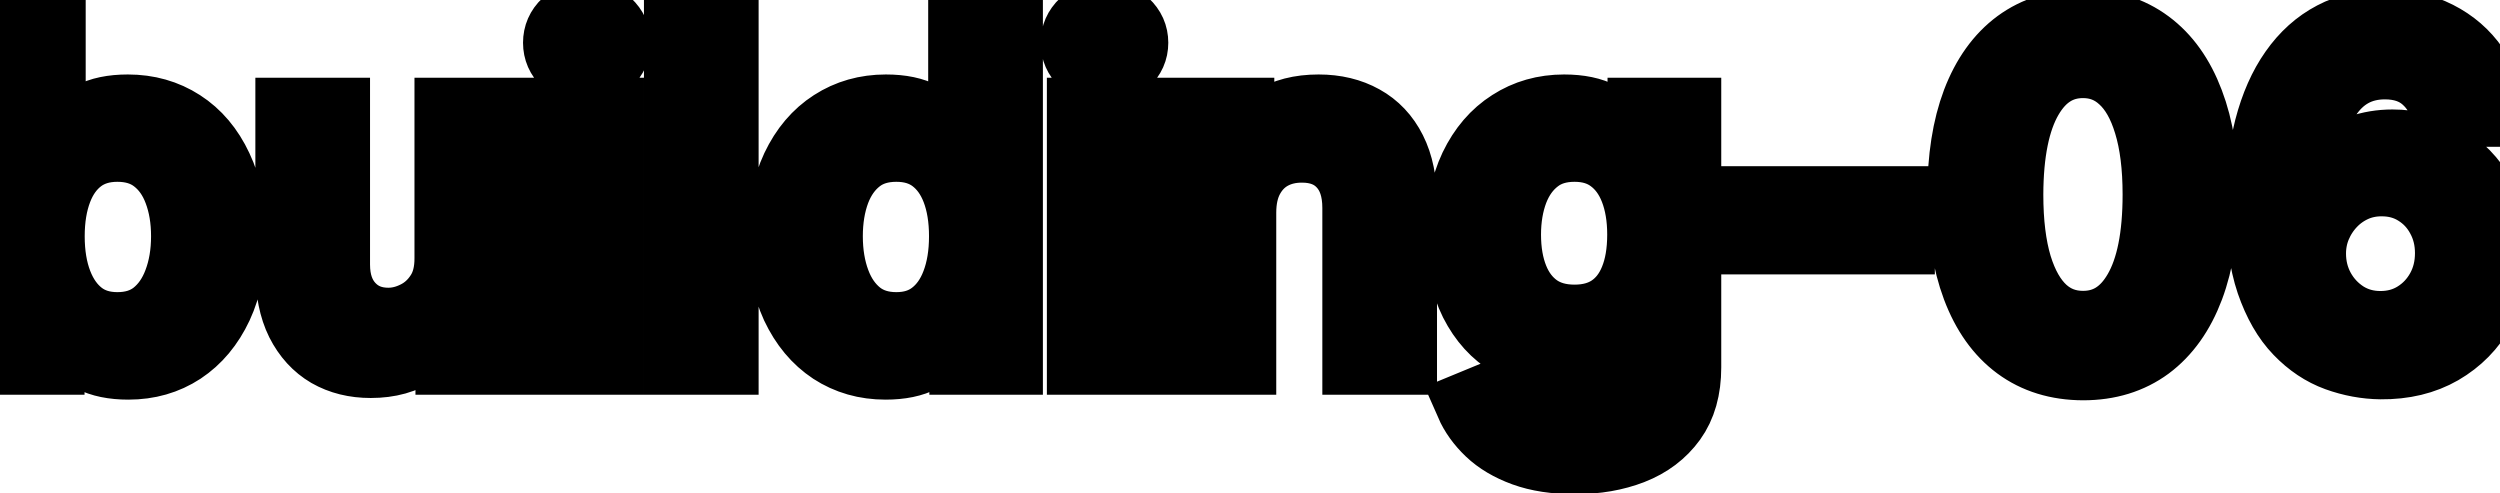 <svg viewBox="0 0 76 15" fill="none" stroke-width="2" stroke="currentColor" aria-hidden="true">
  <path d="M0.119 11V0.818H1.605V4.602H1.695C1.781 4.442 1.905 4.259 2.067 4.05C2.23 3.841 2.455 3.659 2.744 3.503C3.032 3.344 3.413 3.264 3.887 3.264C4.504 3.264 5.054 3.42 5.538 3.732C6.022 4.043 6.401 4.492 6.676 5.079C6.955 5.665 7.094 6.371 7.094 7.197C7.094 8.022 6.956 8.73 6.681 9.32C6.406 9.906 6.028 10.359 5.548 10.677C5.067 10.992 4.518 11.149 3.902 11.149C3.438 11.149 3.058 11.071 2.763 10.915C2.472 10.76 2.243 10.577 2.077 10.369C1.912 10.16 1.784 9.974 1.695 9.812H1.57V11H0.119ZM1.575 7.182C1.575 7.719 1.653 8.189 1.809 8.594C1.965 8.998 2.19 9.315 2.485 9.543C2.78 9.769 3.141 9.881 3.569 9.881C4.013 9.881 4.384 9.764 4.683 9.528C4.981 9.29 5.206 8.967 5.359 8.559C5.514 8.151 5.592 7.692 5.592 7.182C5.592 6.678 5.516 6.226 5.364 5.825C5.214 5.424 4.989 5.107 4.688 4.875C4.389 4.643 4.016 4.527 3.569 4.527C3.138 4.527 2.773 4.638 2.475 4.86C2.18 5.082 1.956 5.392 1.804 5.79C1.652 6.188 1.575 6.652 1.575 7.182ZM13.6 7.833V3.364H15.092V11H13.63V9.678H13.551C13.375 10.085 13.093 10.425 12.705 10.697C12.321 10.965 11.842 11.099 11.269 11.099C10.778 11.099 10.344 10.992 9.966 10.776C9.592 10.557 9.297 10.234 9.081 9.807C8.869 9.379 8.763 8.851 8.763 8.221V3.364H10.249V8.042C10.249 8.562 10.394 8.977 10.682 9.285C10.97 9.593 11.345 9.747 11.806 9.747C12.084 9.747 12.361 9.678 12.636 9.538C12.914 9.399 13.145 9.189 13.327 8.907C13.512 8.625 13.604 8.267 13.6 7.833ZM17.089 11V3.364H18.576V11H17.089ZM17.84 2.185C17.581 2.185 17.359 2.099 17.174 1.927C16.991 1.751 16.9 1.542 16.9 1.3C16.9 1.055 16.991 0.846 17.174 0.674C17.359 0.498 17.581 0.411 17.84 0.411C18.098 0.411 18.319 0.498 18.501 0.674C18.687 0.846 18.779 1.055 18.779 1.3C18.779 1.542 18.687 1.751 18.501 1.927C18.319 2.099 18.098 2.185 17.84 2.185ZM22.062 0.818V11H20.576V0.818H22.062ZM26.921 11.149C26.304 11.149 25.754 10.992 25.27 10.677C24.789 10.359 24.412 9.906 24.136 9.32C23.865 8.73 23.729 8.022 23.729 7.197C23.729 6.371 23.866 5.665 24.141 5.079C24.42 4.492 24.801 4.043 25.285 3.732C25.769 3.42 26.317 3.264 26.93 3.264C27.404 3.264 27.785 3.344 28.074 3.503C28.366 3.659 28.591 3.841 28.75 4.05C28.912 4.259 29.038 4.442 29.128 4.602H29.217V0.818H30.704V11H29.252V9.812H29.128C29.038 9.974 28.909 10.16 28.74 10.369C28.574 10.577 28.346 10.76 28.054 10.915C27.762 11.071 27.384 11.149 26.921 11.149ZM27.249 9.881C27.676 9.881 28.037 9.769 28.332 9.543C28.631 9.315 28.856 8.998 29.009 8.594C29.164 8.189 29.242 7.719 29.242 7.182C29.242 6.652 29.166 6.188 29.014 5.79C28.861 5.392 28.637 5.082 28.342 4.86C28.047 4.638 27.683 4.527 27.249 4.527C26.801 4.527 26.428 4.643 26.13 4.875C25.832 5.107 25.606 5.424 25.454 5.825C25.305 6.226 25.23 6.678 25.23 7.182C25.23 7.692 25.306 8.151 25.459 8.559C25.611 8.967 25.837 9.29 26.135 9.528C26.437 9.764 26.808 9.881 27.249 9.881ZM32.825 11V3.364H34.312V11H32.825ZM33.576 2.185C33.318 2.185 33.096 2.099 32.91 1.927C32.728 1.751 32.636 1.542 32.636 1.3C32.636 1.055 32.728 0.846 32.91 0.674C33.096 0.498 33.318 0.411 33.576 0.411C33.835 0.411 34.055 0.498 34.237 0.674C34.423 0.846 34.516 1.055 34.516 1.3C34.516 1.542 34.423 1.751 34.237 1.927C34.055 2.099 33.835 2.185 33.576 2.185ZM37.798 6.466V11H36.312V3.364H37.739V4.607H37.833C38.009 4.202 38.284 3.877 38.658 3.632C39.036 3.387 39.512 3.264 40.085 3.264C40.606 3.264 41.061 3.374 41.452 3.592C41.843 3.808 42.147 4.129 42.362 4.557C42.578 4.984 42.685 5.513 42.685 6.143V11H41.199V6.322C41.199 5.768 41.055 5.336 40.766 5.024C40.478 4.709 40.082 4.552 39.578 4.552C39.233 4.552 38.927 4.626 38.658 4.776C38.393 4.925 38.183 5.143 38.027 5.432C37.874 5.717 37.798 6.062 37.798 6.466ZM47.881 14.023C47.274 14.023 46.752 13.943 46.315 13.784C45.88 13.625 45.526 13.415 45.251 13.153C44.976 12.891 44.77 12.604 44.634 12.293L45.912 11.766C46.001 11.912 46.121 12.066 46.27 12.228C46.422 12.394 46.628 12.535 46.886 12.651C47.148 12.767 47.485 12.825 47.896 12.825C48.459 12.825 48.925 12.687 49.293 12.412C49.66 12.14 49.844 11.706 49.844 11.109V9.608H49.75C49.66 9.77 49.531 9.951 49.362 10.15C49.197 10.349 48.968 10.521 48.676 10.667C48.385 10.813 48.005 10.886 47.538 10.886C46.934 10.886 46.391 10.745 45.907 10.463C45.426 10.178 45.045 9.759 44.764 9.205C44.485 8.648 44.346 7.964 44.346 7.152C44.346 6.34 44.483 5.644 44.758 5.064C45.037 4.484 45.418 4.04 45.902 3.732C46.386 3.42 46.934 3.264 47.548 3.264C48.022 3.264 48.404 3.344 48.696 3.503C48.988 3.659 49.215 3.841 49.377 4.05C49.543 4.259 49.67 4.442 49.76 4.602H49.869V3.364H51.326V11.169C51.326 11.825 51.173 12.364 50.869 12.785C50.564 13.206 50.151 13.517 49.631 13.72C49.114 13.922 48.53 14.023 47.881 14.023ZM47.866 9.653C48.293 9.653 48.655 9.553 48.95 9.354C49.248 9.152 49.473 8.864 49.626 8.489C49.782 8.112 49.859 7.659 49.859 7.132C49.859 6.618 49.783 6.166 49.631 5.775C49.478 5.384 49.255 5.079 48.959 4.86C48.664 4.638 48.3 4.527 47.866 4.527C47.418 4.527 47.045 4.643 46.747 4.875C46.449 5.104 46.224 5.415 46.071 5.81C45.922 6.204 45.847 6.645 45.847 7.132C45.847 7.633 45.923 8.072 46.076 8.45C46.228 8.827 46.454 9.122 46.752 9.335C47.054 9.547 47.425 9.653 47.866 9.653ZM57.819 6.053V7.341H53.305V6.053H57.819ZM63.325 11.169C62.539 11.166 61.868 10.959 61.311 10.548C60.755 10.137 60.329 9.538 60.034 8.753C59.739 7.967 59.591 7.021 59.591 5.914C59.591 4.81 59.739 3.867 60.034 3.085C60.332 2.303 60.76 1.706 61.316 1.295C61.877 0.884 62.546 0.679 63.325 0.679C64.104 0.679 64.772 0.886 65.329 1.3C65.885 1.711 66.311 2.308 66.606 3.09C66.904 3.869 67.054 4.81 67.054 5.914C67.054 7.024 66.906 7.972 66.611 8.758C66.316 9.54 65.89 10.138 65.334 10.553C64.777 10.963 64.107 11.169 63.325 11.169ZM63.325 9.842C64.014 9.842 64.553 9.505 64.941 8.832C65.332 8.16 65.527 7.187 65.527 5.914C65.527 5.069 65.438 4.355 65.259 3.771C65.083 3.185 64.83 2.741 64.498 2.439C64.17 2.134 63.779 1.982 63.325 1.982C62.639 1.982 62.1 2.32 61.709 2.996C61.318 3.672 61.121 4.645 61.117 5.914C61.117 6.763 61.205 7.48 61.381 8.067C61.56 8.65 61.814 9.093 62.142 9.394C62.47 9.692 62.864 9.842 63.325 9.842ZM72.372 11.139C71.918 11.133 71.471 11.05 71.03 10.891C70.592 10.732 70.194 10.466 69.837 10.095C69.478 9.724 69.192 9.225 68.976 8.599C68.764 7.972 68.658 7.19 68.658 6.252C68.658 5.364 68.746 4.575 68.922 3.886C69.101 3.196 69.358 2.615 69.692 2.141C70.027 1.663 70.431 1.3 70.905 1.052C71.379 0.803 71.911 0.679 72.501 0.679C73.108 0.679 73.646 0.798 74.117 1.037C74.588 1.276 74.969 1.605 75.26 2.026C75.555 2.447 75.743 2.926 75.822 3.463H74.306C74.203 3.039 73.999 2.692 73.694 2.424C73.389 2.156 72.992 2.021 72.501 2.021C71.755 2.021 71.174 2.346 70.756 2.996C70.342 3.645 70.133 4.549 70.13 5.705H70.204C70.38 5.417 70.596 5.172 70.851 4.969C71.109 4.764 71.397 4.607 71.716 4.497C72.037 4.384 72.375 4.328 72.73 4.328C73.32 4.328 73.853 4.472 74.331 4.761C74.811 5.046 75.194 5.44 75.479 5.944C75.764 6.448 75.907 7.024 75.907 7.674C75.907 8.324 75.759 8.912 75.464 9.439C75.173 9.966 74.762 10.383 74.231 10.692C73.701 10.997 73.081 11.146 72.372 11.139ZM72.367 9.847C72.758 9.847 73.108 9.75 73.416 9.558C73.724 9.366 73.968 9.107 74.147 8.783C74.326 8.458 74.415 8.095 74.415 7.694C74.415 7.303 74.328 6.947 74.152 6.625C73.98 6.303 73.741 6.048 73.436 5.859C73.134 5.67 72.79 5.576 72.402 5.576C72.107 5.576 71.833 5.632 71.582 5.745C71.333 5.858 71.114 6.013 70.925 6.212C70.736 6.411 70.587 6.64 70.478 6.898C70.372 7.154 70.319 7.424 70.319 7.709C70.319 8.09 70.406 8.443 70.582 8.768C70.761 9.093 71.005 9.354 71.313 9.553C71.625 9.749 71.976 9.847 72.367 9.847Z" fill="black"/>
</svg>
